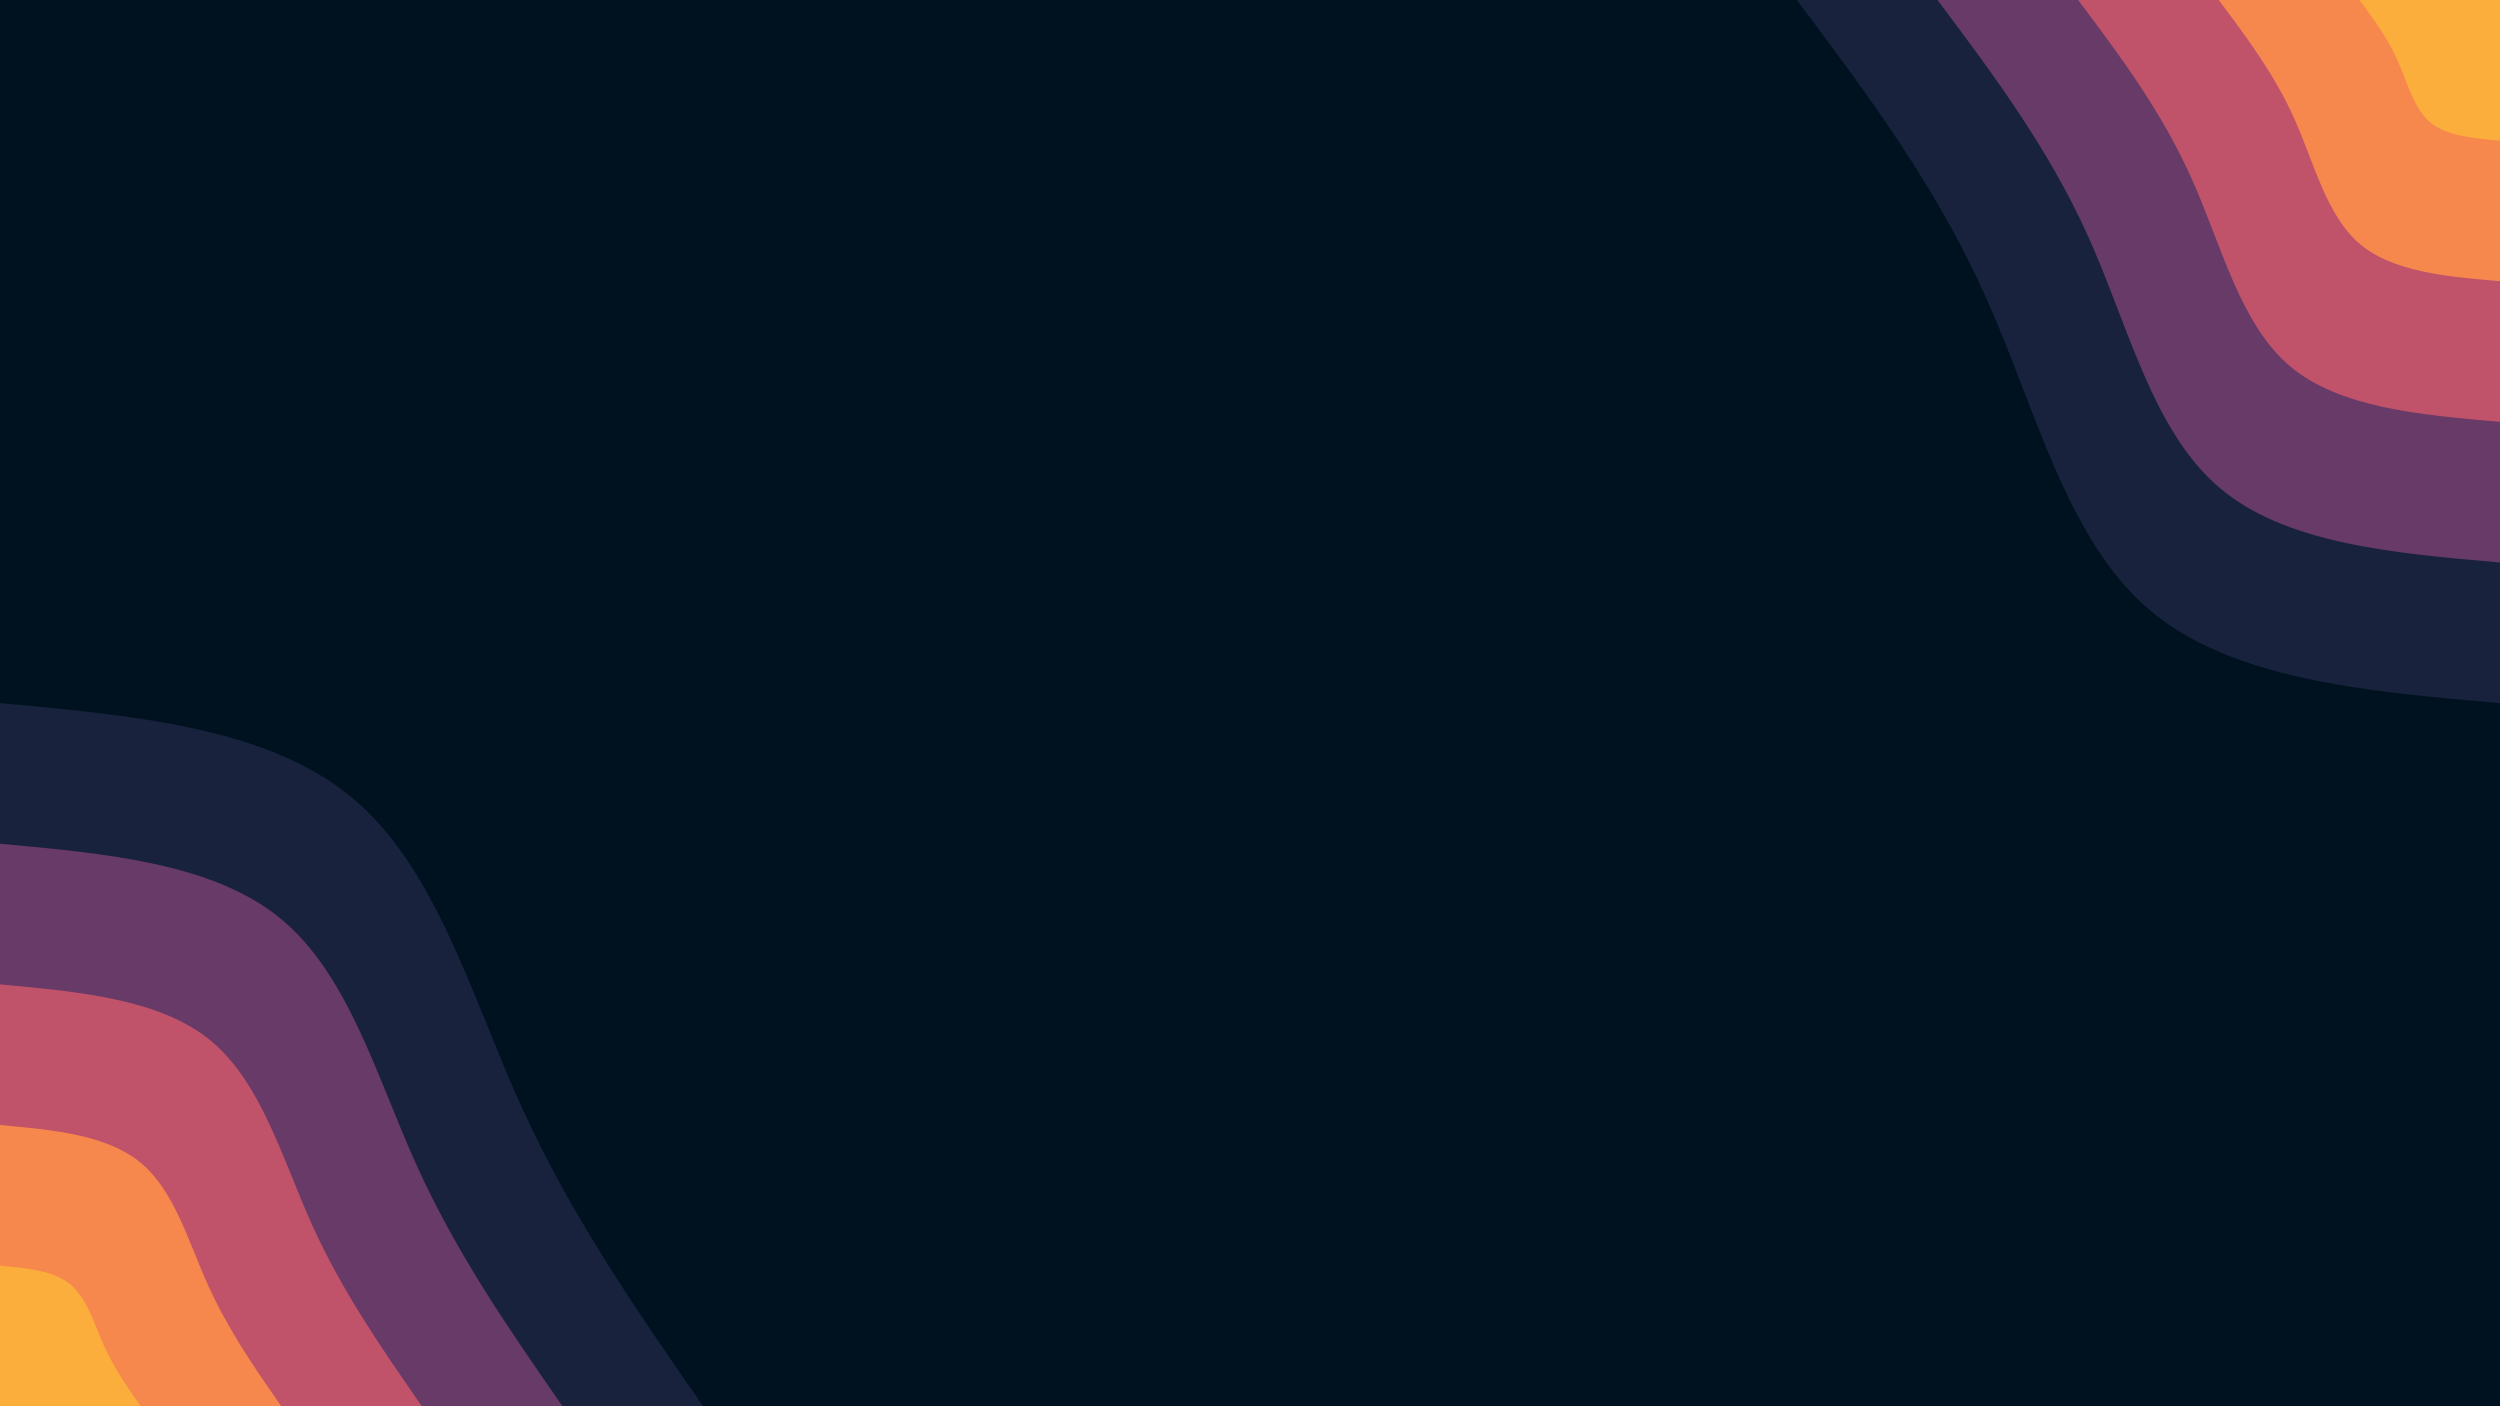 <svg id="visual" viewBox="0 0 1280 720" width="1280" height="720" xmlns="http://www.w3.org/2000/svg" xmlns:xlink="http://www.w3.org/1999/xlink" version="1.1"><rect x="0" y="0" width="1280" height="720" fill="#001220"></rect><defs><linearGradient id="grad1_0" x1="43.8%" y1="0%" x2="100%" y2="100%"><stop offset="14.444%" stop-color="#fbae3c" stop-opacity="1"></stop><stop offset="85.556%" stop-color="#fbae3c" stop-opacity="1"></stop></linearGradient></defs><defs><linearGradient id="grad1_1" x1="43.8%" y1="0%" x2="100%" y2="100%"><stop offset="14.444%" stop-color="#fbae3c" stop-opacity="1"></stop><stop offset="85.556%" stop-color="#e1685e" stop-opacity="1"></stop></linearGradient></defs><defs><linearGradient id="grad1_2" x1="43.8%" y1="0%" x2="100%" y2="100%"><stop offset="14.444%" stop-color="#96446e" stop-opacity="1"></stop><stop offset="85.556%" stop-color="#e1685e" stop-opacity="1"></stop></linearGradient></defs><defs><linearGradient id="grad1_3" x1="43.8%" y1="0%" x2="100%" y2="100%"><stop offset="14.444%" stop-color="#96446e" stop-opacity="1"></stop><stop offset="85.556%" stop-color="#3d3056" stop-opacity="1"></stop></linearGradient></defs><defs><linearGradient id="grad1_4" x1="43.8%" y1="0%" x2="100%" y2="100%"><stop offset="14.444%" stop-color="#001220" stop-opacity="1"></stop><stop offset="85.556%" stop-color="#3d3056" stop-opacity="1"></stop></linearGradient></defs><defs><linearGradient id="grad2_0" x1="0%" y1="0%" x2="56.3%" y2="100%"><stop offset="14.444%" stop-color="#fbae3c" stop-opacity="1"></stop><stop offset="85.556%" stop-color="#fbae3c" stop-opacity="1"></stop></linearGradient></defs><defs><linearGradient id="grad2_1" x1="0%" y1="0%" x2="56.3%" y2="100%"><stop offset="14.444%" stop-color="#e1685e" stop-opacity="1"></stop><stop offset="85.556%" stop-color="#fbae3c" stop-opacity="1"></stop></linearGradient></defs><defs><linearGradient id="grad2_2" x1="0%" y1="0%" x2="56.3%" y2="100%"><stop offset="14.444%" stop-color="#e1685e" stop-opacity="1"></stop><stop offset="85.556%" stop-color="#96446e" stop-opacity="1"></stop></linearGradient></defs><defs><linearGradient id="grad2_3" x1="0%" y1="0%" x2="56.3%" y2="100%"><stop offset="14.444%" stop-color="#3d3056" stop-opacity="1"></stop><stop offset="85.556%" stop-color="#96446e" stop-opacity="1"></stop></linearGradient></defs><defs><linearGradient id="grad2_4" x1="0%" y1="0%" x2="56.3%" y2="100%"><stop offset="14.444%" stop-color="#3d3056" stop-opacity="1"></stop><stop offset="85.556%" stop-color="#001220" stop-opacity="1"></stop></linearGradient></defs><g transform="translate(1280, 0)"><path d="M0 360C-68.9 354 -137.8 348 -180 311.8C-222.2 275.5 -237.7 209 -263.3 152C-288.8 95 -324.4 47.5 -360 0L0 0Z" fill="#18223c"></path><path d="M0 288C-55.1 283.2 -110.2 278.4 -144 249.4C-177.8 220.4 -190.2 167.2 -210.6 121.6C-231.1 76 -259.5 38 -288 0L0 0Z" fill="#683a67"></path><path d="M0 216C-41.3 212.4 -82.7 208.8 -108 187.1C-133.3 165.3 -142.6 125.4 -158 91.2C-173.3 57 -194.6 28.5 -216 0L0 0Z" fill="#c0526a"></path><path d="M0 144C-27.6 141.6 -55.1 139.2 -72 124.7C-88.9 110.2 -95.1 83.6 -105.3 60.8C-115.5 38 -129.8 19 -144 0L0 0Z" fill="#f6884d"></path><path d="M0 72C-13.8 70.8 -27.6 69.6 -36 62.4C-44.4 55.1 -47.5 41.8 -52.7 30.4C-57.8 19 -64.9 9.5 -72 0L0 0Z" fill="#fbae3c"></path></g><g transform="translate(0, 720)"><path d="M0 -360C68.4 -353.7 136.9 -347.5 180 -311.8C223.1 -276.1 241 -210.9 266.7 -154C292.5 -97.1 326.3 -48.6 360 0L0 0Z" fill="#18223c"></path><path d="M0 -288C54.7 -283 109.5 -278 144 -249.4C178.5 -220.8 192.8 -168.7 213.4 -123.2C234 -77.7 261 -38.9 288 0L0 0Z" fill="#683a67"></path><path d="M0 -216C41.1 -212.2 82.1 -208.5 108 -187.1C133.9 -165.6 144.6 -126.5 160 -92.4C175.5 -58.3 195.8 -29.1 216 0L0 0Z" fill="#c0526a"></path><path d="M0 -144C27.4 -141.5 54.7 -139 72 -124.7C89.3 -110.4 96.4 -84.3 106.7 -61.6C117 -38.9 130.5 -19.4 144 0L0 0Z" fill="#f6884d"></path><path d="M0 -72C13.7 -70.7 27.4 -69.5 36 -62.4C44.6 -55.2 48.2 -42.2 53.3 -30.8C58.5 -19.4 65.3 -9.7 72 0L0 0Z" fill="#fbae3c"></path></g></svg>